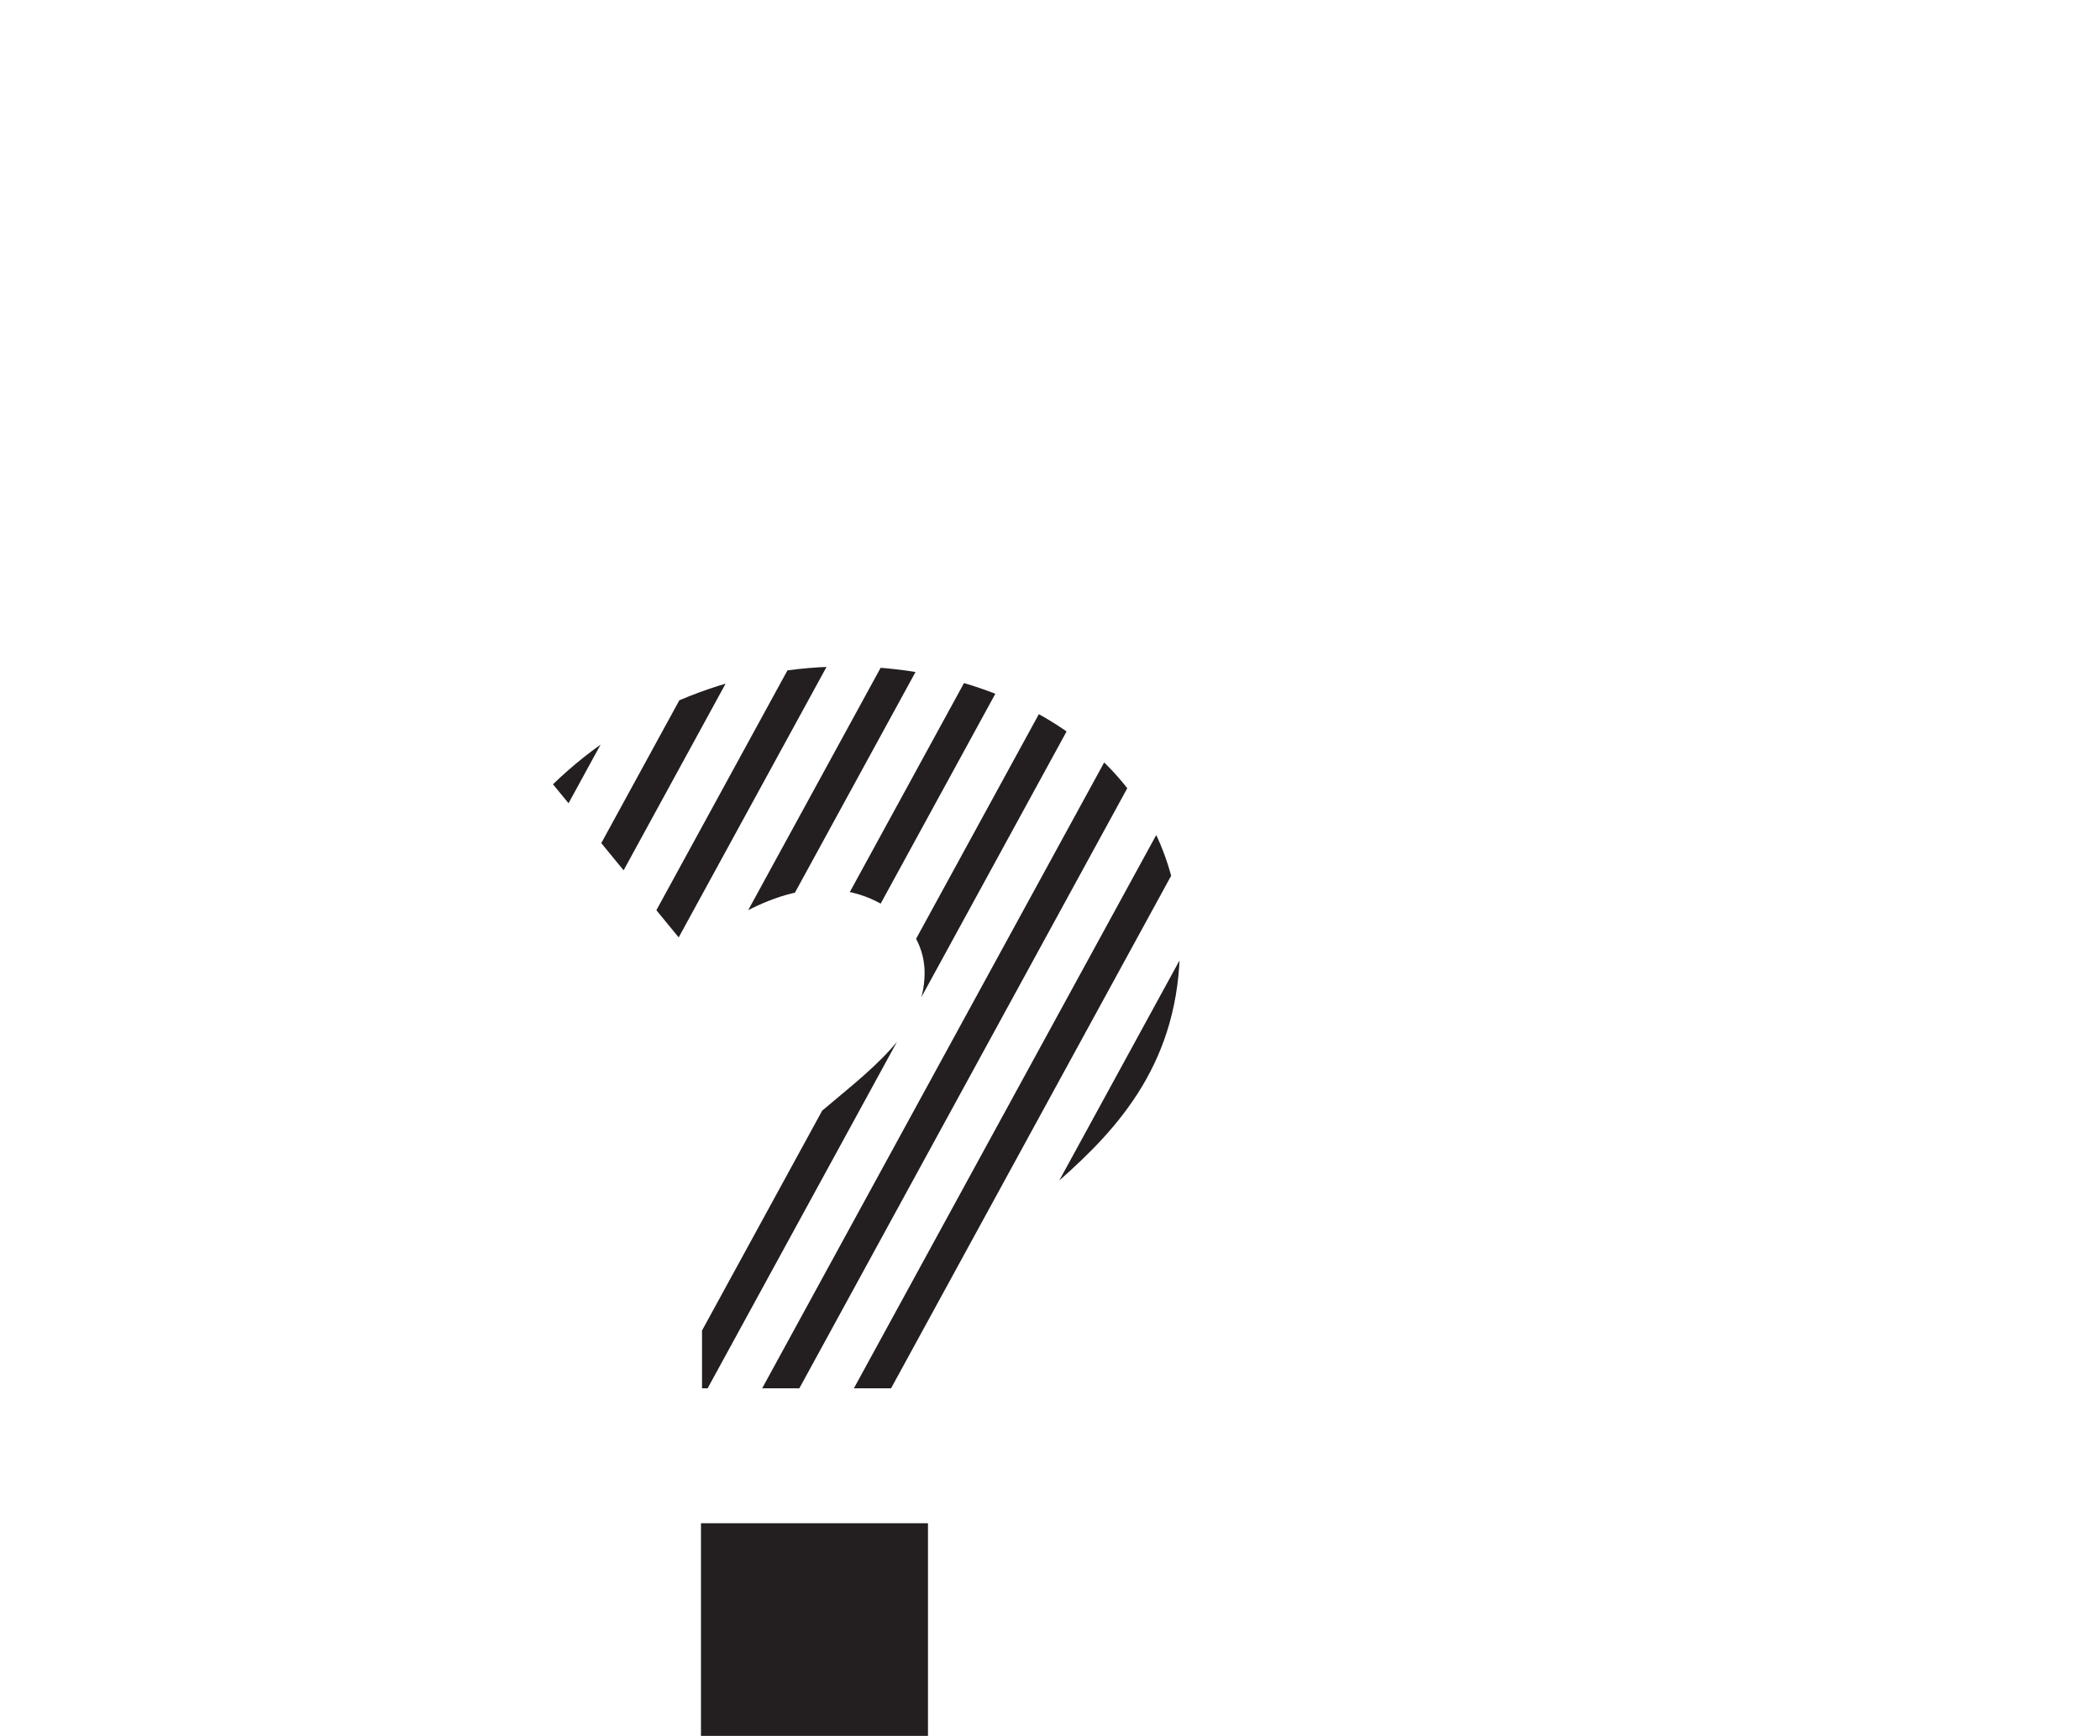 <svg id="Layer_1" data-name="Layer 1" xmlns="http://www.w3.org/2000/svg" xmlns:xlink="http://www.w3.org/1999/xlink" viewBox="0 0 180.2 148.98"><defs><style>.cls-1,.cls-4{fill:none;}.cls-2{fill:#231f20;}.cls-3{clip-path:url(#clip-path);}.cls-4{stroke:#231f20;stroke-miterlimit:10;stroke-width:2.8px;}</style><clipPath id="clip-path" transform="translate(47.45 57.21)"><path class="cls-1" d="M12.79,55.86c0-16.43,19.1-19.35,19.1-29.57,0-4.14-4-7.18-8.64-7.18-5.84,0-11.56,5.23-11.56,5.23L0,10.1A35.91,35.91,0,0,1,25.44,0C39.07,0,53.8,8.15,53.8,23.85,53.8,43.85,33,46.73,33,57.56v4.38H12.79Z"/></clipPath></defs><g id="Layer_2" data-name="Layer 2"><g id="Layer_1-2" data-name="Layer 1-2"><rect class="cls-2" x="60.15" y="130.73" width="19.48" height="18.25"/><g class="cls-3"><line class="cls-4" x1="155.35" y1="0.67" x2="87.84" y2="124.23"/><line class="cls-4" x1="163.23" y1="0.67" x2="95.72" y2="124.23"/><line class="cls-4" x1="147.48" y1="0.67" x2="79.97" y2="124.23"/><line class="cls-4" x1="171.1" y1="0.67" x2="103.59" y2="124.23"/><line class="cls-4" x1="178.97" y1="0.67" x2="111.46" y2="124.23"/><line class="cls-4" x1="139.6" y1="0.67" x2="72.09" y2="124.23"/><line class="cls-4" x1="131.73" y1="0.67" x2="64.22" y2="124.23"/><line class="cls-4" x1="123.86" y1="0.67" x2="56.35" y2="124.23"/><line class="cls-4" x1="115.98" y1="0.67" x2="48.47" y2="124.23"/><line class="cls-4" x1="108.11" y1="0.67" x2="40.6" y2="124.23"/><line class="cls-4" x1="100.24" y1="0.67" x2="32.72" y2="124.23"/><line class="cls-4" x1="92.36" y1="0.67" x2="24.85" y2="124.23"/><line class="cls-4" x1="84.49" y1="0.67" x2="16.98" y2="124.23"/><line class="cls-4" x1="76.61" y1="0.67" x2="9.1" y2="124.23"/><line class="cls-4" x1="68.74" y1="0.67" x2="1.23" y2="124.23"/></g></g></g></svg>